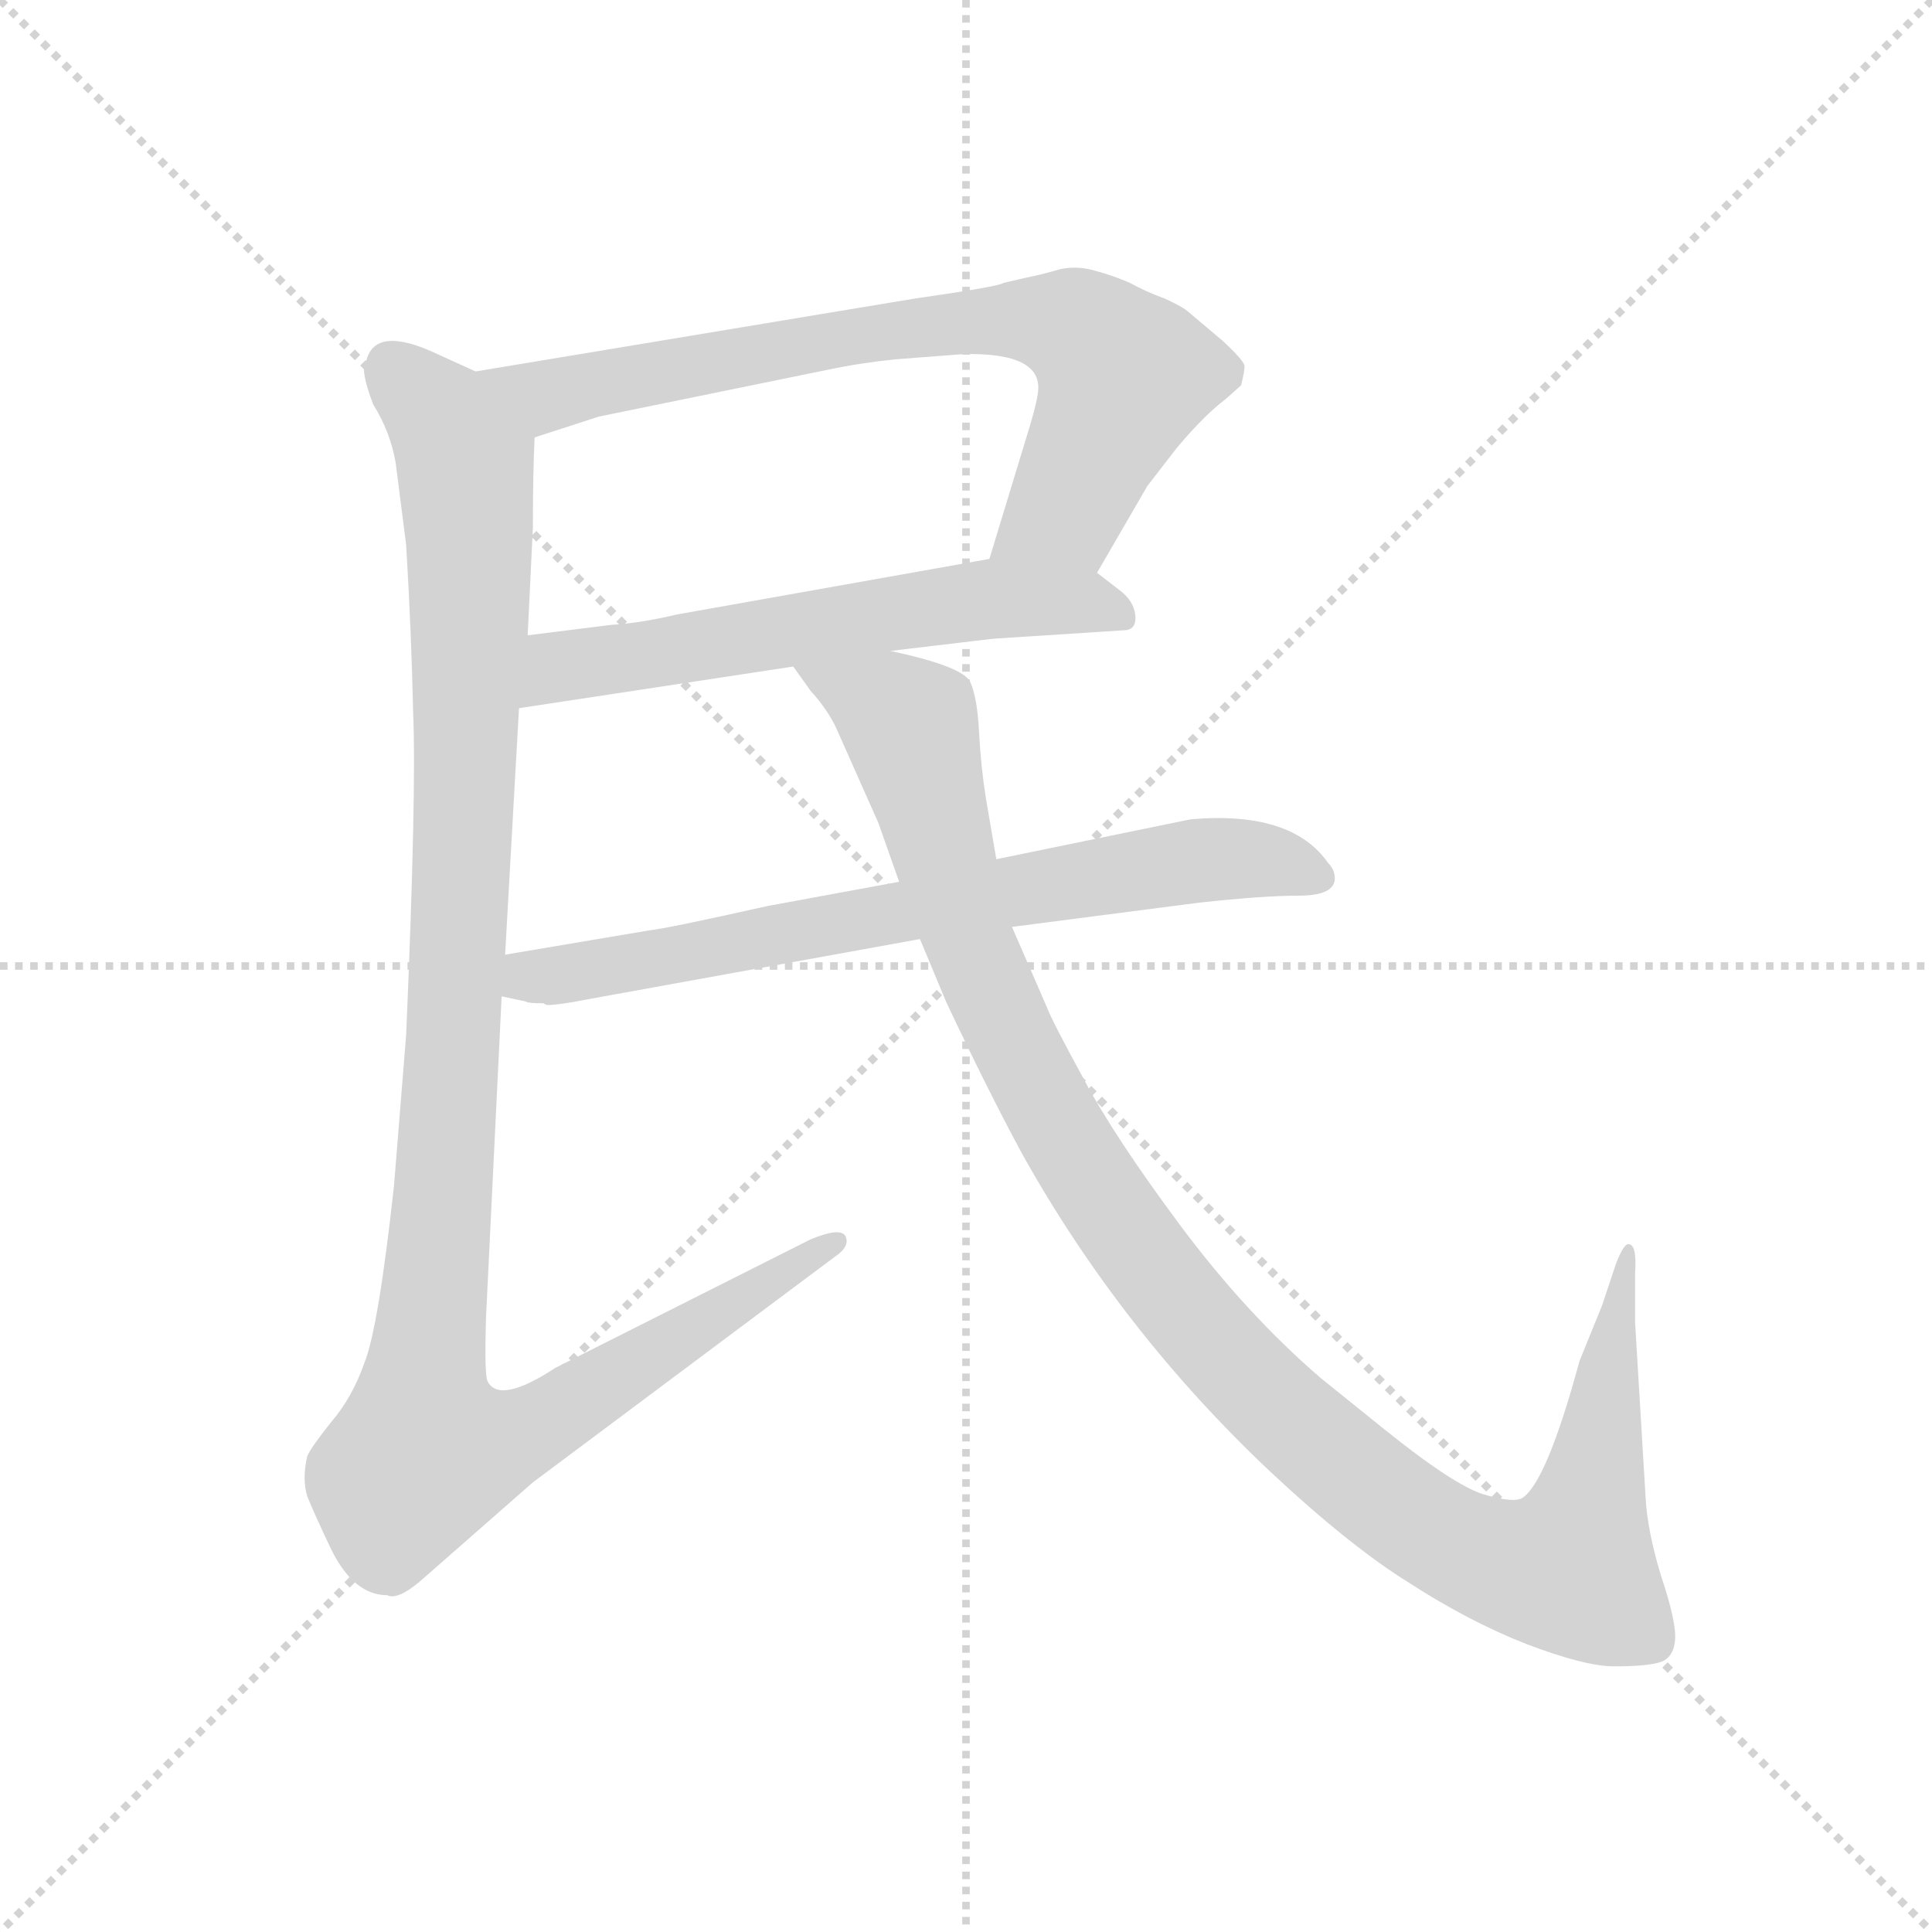 <svg version="1.1" viewBox="0 0 1024 1024" xmlns="http://www.w3.org/2000/svg">
  <g stroke="lightgray" stroke-dasharray="1,1" stroke-width="1" transform="scale(4, 4)">
    <line x1="0" y1="0" x2="256" y2="256"></line>
    <line x1="256" y1="0" x2="0" y2="256"></line>
    <line x1="128" y1="0" x2="128" y2="256"></line>
    <line x1="0" y1="128" x2="256" y2="128"></line>
  </g>
  <g transform="scale(0.92, -0.92) translate(60, -830)">
    <style type="text/css">
      
        @keyframes keyframes0 {
          from {
            stroke: blue;
            stroke-dashoffset: 764;
            stroke-width: 128;
          }
          71% {
            animation-timing-function: step-end;
            stroke: blue;
            stroke-dashoffset: 0;
            stroke-width: 128;
          }
          to {
            stroke: black;
            stroke-width: 1024;
          }
        }
        #make-me-a-hanzi-animation-0 {
          animation: keyframes0 0.872s both;
          animation-delay: 0s;
          animation-timing-function: linear;
        }
      
        @keyframes keyframes1 {
          from {
            stroke: blue;
            stroke-dashoffset: 605;
            stroke-width: 128;
          }
          66% {
            animation-timing-function: step-end;
            stroke: blue;
            stroke-dashoffset: 0;
            stroke-width: 128;
          }
          to {
            stroke: black;
            stroke-width: 1024;
          }
        }
        #make-me-a-hanzi-animation-1 {
          animation: keyframes1 0.742s both;
          animation-delay: 0.872s;
          animation-timing-function: linear;
        }
      
        @keyframes keyframes2 {
          from {
            stroke: blue;
            stroke-dashoffset: 1167;
            stroke-width: 128;
          }
          79% {
            animation-timing-function: step-end;
            stroke: blue;
            stroke-dashoffset: 0;
            stroke-width: 128;
          }
          to {
            stroke: black;
            stroke-width: 1024;
          }
        }
        #make-me-a-hanzi-animation-2 {
          animation: keyframes2 1.2s both;
          animation-delay: 1.614s;
          animation-timing-function: linear;
        }
      
        @keyframes keyframes3 {
          from {
            stroke: blue;
            stroke-dashoffset: 728;
            stroke-width: 128;
          }
          70% {
            animation-timing-function: step-end;
            stroke: blue;
            stroke-dashoffset: 0;
            stroke-width: 128;
          }
          to {
            stroke: black;
            stroke-width: 1024;
          }
        }
        #make-me-a-hanzi-animation-3 {
          animation: keyframes3 0.842s both;
          animation-delay: 2.814s;
          animation-timing-function: linear;
        }
      
        @keyframes keyframes4 {
          from {
            stroke: blue;
            stroke-dashoffset: 1161;
            stroke-width: 128;
          }
          79% {
            animation-timing-function: step-end;
            stroke: blue;
            stroke-dashoffset: 0;
            stroke-width: 128;
          }
          to {
            stroke: black;
            stroke-width: 1024;
          }
        }
        #make-me-a-hanzi-animation-4 {
          animation: keyframes4 1.195s both;
          animation-delay: 3.656s;
          animation-timing-function: linear;
        }
      
    </style>
    
      <path d="M 572 500 L 601 550 L 618 572 Q 634 591 646 600 L 655 608 Q 657 616 657 619 Q 657 622 644 634 L 625 650 Q 622 653 611 658 Q 600 662 591 667 Q 582 671 571 674 Q 561 677 551 675 Q 541 672 531 670 L 518 667 Q 516 665 467 658 L 214 616 C 184 611 219 569 248 578 L 285 590 L 417 617 Q 436 621 456 623 L 495 626 Q 541 627 538 604 Q 537 596 531 577 L 510 508 C 501 479 557 474 572 500 Z" fill="lightgray"></path>
    
      <path d="M 453 455 L 512 462 L 589 467 Q 595 468 594 476 Q 593 484 585 490 L 572 500 C 552 515 540 513 510 508 L 330 476 Q 309 471 292 470 L 244 464 C 214 460 209 417 239 422 L 397 446 L 453 455 Z" fill="lightgray"></path>
    
      <path d="M 168 563 L 174 516 Q 177 466 178 420 Q 180 374 174 234 L 167 147 Q 158 65 150 45 Q 143 25 131 11 Q 119 -4 117 -9 Q 114 -22 117 -32 Q 121 -42 131 -63 Q 144 -89 163 -89 Q 169 -92 182 -81 L 247 -24 L 421 106 Q 430 112 427 118 Q 424 123 407 116 L 260 42 Q 228 21 221 34 Q 219 37 220 71 L 229 256 L 231 280 L 239 422 L 244 464 L 247 526 Q 247 558 248 578 C 249 600 241 604 214 616 L 192 626 Q 156 643 151 622 Q 147 618 155 597 Q 165 581 168 563 Z" fill="lightgray"></path>
    
      <path d="M 229 256 L 243 253 Q 244 252 253 252 L 255 251 Q 262 251 277 254 L 470 289 L 523 296 L 631 310 Q 668 314 688 314 Q 709 314 709 324 Q 709 329 705 333 Q 684 363 626 358 L 514 335 L 458 322 L 382 308 Q 324 295 314 294 L 231 280 C 201 275 200 263 229 256 Z" fill="lightgray"></path>
    
      <path d="M 470 289 L 485 253 Q 509 202 529 165 Q 586 63 672 -18 Q 718 -61 752 -82 Q 786 -104 819 -117 Q 853 -130 870 -130 Q 887 -130 895 -128 Q 904 -126 905 -115 Q 906 -105 897 -78 Q 889 -52 888 -32 L 882 68 L 882 97 Q 883 112 879 113 Q 876 115 871 102 L 863 78 L 850 46 Q 831 -24 817 -33 Q 812 -36 795 -31 Q 778 -26 737 7 L 701 36 Q 658 73 620 124 Q 582 175 564 209 Q 546 242 543 250 L 523 296 L 514 335 L 508 370 Q 505 389 504 409 Q 503 428 499 437 Q 495 446 453 455 C 424 463 379 470 397 446 L 407 432 Q 417 421 422 410 L 446 356 L 458 322 L 470 289 Z" fill="lightgray"></path>
    
    
      <clipPath id="make-me-a-hanzi-clip-0">
        <path d="M 572 500 L 601 550 L 618 572 Q 634 591 646 600 L 655 608 Q 657 616 657 619 Q 657 622 644 634 L 625 650 Q 622 653 611 658 Q 600 662 591 667 Q 582 671 571 674 Q 561 677 551 675 Q 541 672 531 670 L 518 667 Q 516 665 467 658 L 214 616 C 184 611 219 569 248 578 L 285 590 L 417 617 Q 436 621 456 623 L 495 626 Q 541 627 538 604 Q 537 596 531 577 L 510 508 C 501 479 557 474 572 500 Z"></path>
      </clipPath>
      <path clip-path="url(#make-me-a-hanzi-clip-0)" d="M 222 615 L 260 603 L 480 644 L 555 642 L 577 627 L 587 610 L 553 535 L 519 513" fill="none" id="make-me-a-hanzi-animation-0" stroke-dasharray="636 1272" stroke-linecap="round"></path>
    
      <clipPath id="make-me-a-hanzi-clip-1">
        <path d="M 453 455 L 512 462 L 589 467 Q 595 468 594 476 Q 593 484 585 490 L 572 500 C 552 515 540 513 510 508 L 330 476 Q 309 471 292 470 L 244 464 C 214 460 209 417 239 422 L 397 446 L 453 455 Z"></path>
      </clipPath>
      <path clip-path="url(#make-me-a-hanzi-clip-1)" d="M 246 428 L 263 446 L 491 483 L 562 484 L 583 476" fill="none" id="make-me-a-hanzi-animation-1" stroke-dasharray="477 954" stroke-linecap="round"></path>
    
      <clipPath id="make-me-a-hanzi-clip-2">
        <path d="M 168 563 L 174 516 Q 177 466 178 420 Q 180 374 174 234 L 167 147 Q 158 65 150 45 Q 143 25 131 11 Q 119 -4 117 -9 Q 114 -22 117 -32 Q 121 -42 131 -63 Q 144 -89 163 -89 Q 169 -92 182 -81 L 247 -24 L 421 106 Q 430 112 427 118 Q 424 123 407 116 L 260 42 Q 228 21 221 34 Q 219 37 220 71 L 229 256 L 231 280 L 239 422 L 244 464 L 247 526 Q 247 558 248 578 C 249 600 241 604 214 616 L 192 626 Q 156 643 151 622 Q 147 618 155 597 Q 165 581 168 563 Z"></path>
      </clipPath>
      <path clip-path="url(#make-me-a-hanzi-clip-2)" d="M 166 619 L 195 589 L 207 567 L 211 520 L 202 234 L 183 24 L 185 -7 L 220 -4 L 251 9 L 422 113" fill="none" id="make-me-a-hanzi-animation-2" stroke-dasharray="1039 2078" stroke-linecap="round"></path>
    
      <clipPath id="make-me-a-hanzi-clip-3">
        <path d="M 229 256 L 243 253 Q 244 252 253 252 L 255 251 Q 262 251 277 254 L 470 289 L 523 296 L 631 310 Q 668 314 688 314 Q 709 314 709 324 Q 709 329 705 333 Q 684 363 626 358 L 514 335 L 458 322 L 382 308 Q 324 295 314 294 L 231 280 C 201 275 200 263 229 256 Z"></path>
      </clipPath>
      <path clip-path="url(#make-me-a-hanzi-clip-3)" d="M 237 261 L 245 268 L 624 334 L 663 335 L 699 325" fill="none" id="make-me-a-hanzi-animation-3" stroke-dasharray="600 1200" stroke-linecap="round"></path>
    
      <clipPath id="make-me-a-hanzi-clip-4">
        <path d="M 470 289 L 485 253 Q 509 202 529 165 Q 586 63 672 -18 Q 718 -61 752 -82 Q 786 -104 819 -117 Q 853 -130 870 -130 Q 887 -130 895 -128 Q 904 -126 905 -115 Q 906 -105 897 -78 Q 889 -52 888 -32 L 882 68 L 882 97 Q 883 112 879 113 Q 876 115 871 102 L 863 78 L 850 46 Q 831 -24 817 -33 Q 812 -36 795 -31 Q 778 -26 737 7 L 701 36 Q 658 73 620 124 Q 582 175 564 209 Q 546 242 543 250 L 523 296 L 514 335 L 508 370 Q 505 389 504 409 Q 503 428 499 437 Q 495 446 453 455 C 424 463 379 470 397 446 L 407 432 Q 417 421 422 410 L 446 356 L 458 322 L 470 289 Z"></path>
      </clipPath>
      <path clip-path="url(#make-me-a-hanzi-clip-4)" d="M 404 446 L 465 412 L 496 293 L 530 217 L 579 133 L 654 40 L 745 -39 L 802 -70 L 845 -74 L 858 -27 L 875 107" fill="none" id="make-me-a-hanzi-animation-4" stroke-dasharray="1033 2066" stroke-linecap="round"></path>
    
  </g>
</svg>